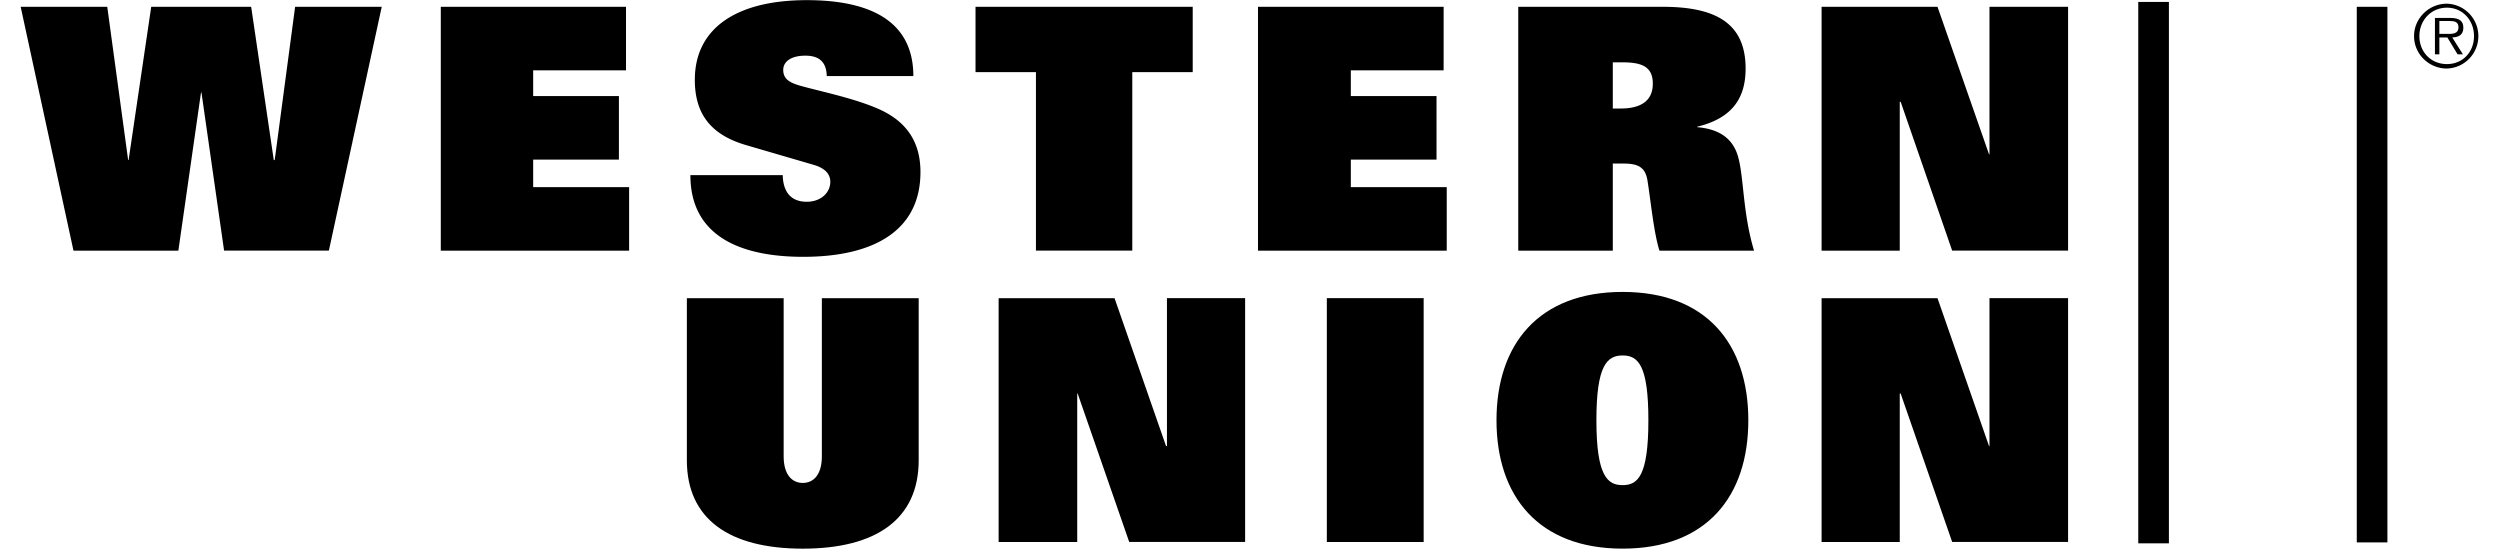 <svg width="82" height="18" xmlns="http://www.w3.org/2000/svg"><g id="Icons:-Payment" stroke="none" stroke-width="1" fill="none" fill-rule="evenodd"><g id="WesternUnion" transform="translate(-9 -21)" fill="#000"><g id="Payment/WesternUnion/WesternUnion" transform="translate(9 21)"><path d="M22.79 2.612c0 1.03.432 1.776 1.662 2.142l2.243.655c.3.089.539.255.539.554 0 .355-.307.655-.772.655-.3 0-.49-.107-.612-.262-.122-.166-.175-.39-.175-.612h-3.03c0 2.083 1.773 2.68 3.7 2.68 2.26 0 3.846-.821 3.846-2.782 0-.964-.435-1.677-1.442-2.097-.809-.344-1.925-.566-2.535-.743-.333-.1-.524-.222-.524-.51 0-.244.218-.466.728-.466.41 0 .688.17.7.67h2.84c0-1.861-1.502-2.491-3.496-2.491-2.337 0-3.671.945-3.671 2.607zM70.135.063v17.758h1.005V.063h-1.005zm10.124.058c-.591 0-1.078.479-1.078 1.064 0 .59.487 1.063 1.078 1.063a1.064 1.064 0 000-2.127zm0 .131c.517 0 .889.415.888.933 0 .523-.37.917-.888.917-.52 0-.903-.394-.903-.917 0-.518.383-.933.903-.933zM.678.223L2.41 8.221h3.44l.743-5.186h.015L7.35 8.22h3.437L12.521.223H9.68L9.01 5.25h-.03L8.238.223H4.96L4.218 5.25h-.015L3.518.223H.678zm13.78 0v7.998h6.177V6.138h-3.147v-.904H20.3V3.151h-2.812v-.845h3.045V.223h-6.075zm17.539 0v2.142h1.982V8.22h3.16V2.365h1.982V.223h-7.124zm9.265 0v7.998h6.191V6.138h-3.146v-.904h2.811V3.151h-2.811v-.845h3.044V.223h-6.089zm8.537 0v7.998H52.9V5.365h.365c.509 0 .705.155.772.554.11.687.205 1.703.393 2.302h3.103c-.365-1.208-.333-2.344-.51-3.03-.155-.61-.58-.954-1.355-1.02v-.015c1.197-.288 1.588-.988 1.588-1.908 0-1.507-1.007-2.025-2.724-2.025h-4.734zM52.9 2.044h.292c.62 0 1.02.113 1.02.7 0 .598-.44.815-1.05.815H52.9V2.044zM59.748.223v7.998h2.564V3.34h.03l1.689 4.88h3.802V.223h-2.578V5.06h-.015L63.55.223h-3.802zm17.554 0v17.568h1.005V.223h-1.005z" id="Path"/><path d="M79.866.587v1.195h.145v-.554h.262l.335.554h.175l-.35-.554c.212-.005.365-.086.365-.32 0-.197-.107-.32-.423-.32h-.51zm.145.102h.335c.147 0 .292.019.292.204 0 .243-.24.219-.408.219h-.219V.689zM53.222 9.575c-2.758 0-4.137 1.718-4.137 4.21 0 2.493 1.378 4.21 4.137 4.21 2.758 0 4.123-1.717 4.123-4.21 0-2.492-1.365-4.21-4.123-4.21zm0 2.084c.51 0 .845.321.845 2.126 0 1.85-.358 2.127-.845 2.127s-.86-.277-.86-2.127c0-1.805.35-2.126.86-2.126zM22.529 9.78v5.316c0 1.928 1.386 2.9 3.802 2.9 2.414 0 3.802-.972 3.802-2.9V9.78h-3.176v5.186c0 .631-.294.874-.626.874s-.627-.243-.627-.874V9.78H22.53zm10.226 0v7.997h2.578V12.91h.015l1.69 4.866h3.802V9.779h-2.564v4.851h-.03l-1.689-4.85h-3.802zm10.765 0v7.997h3.176V9.779H43.52zm16.228 0v7.997h2.564V12.91h.03l1.689 4.866h3.802V9.779h-2.578v4.851h-.015l-1.69-4.85h-3.802z" id="Path"/></g></g></g></svg>